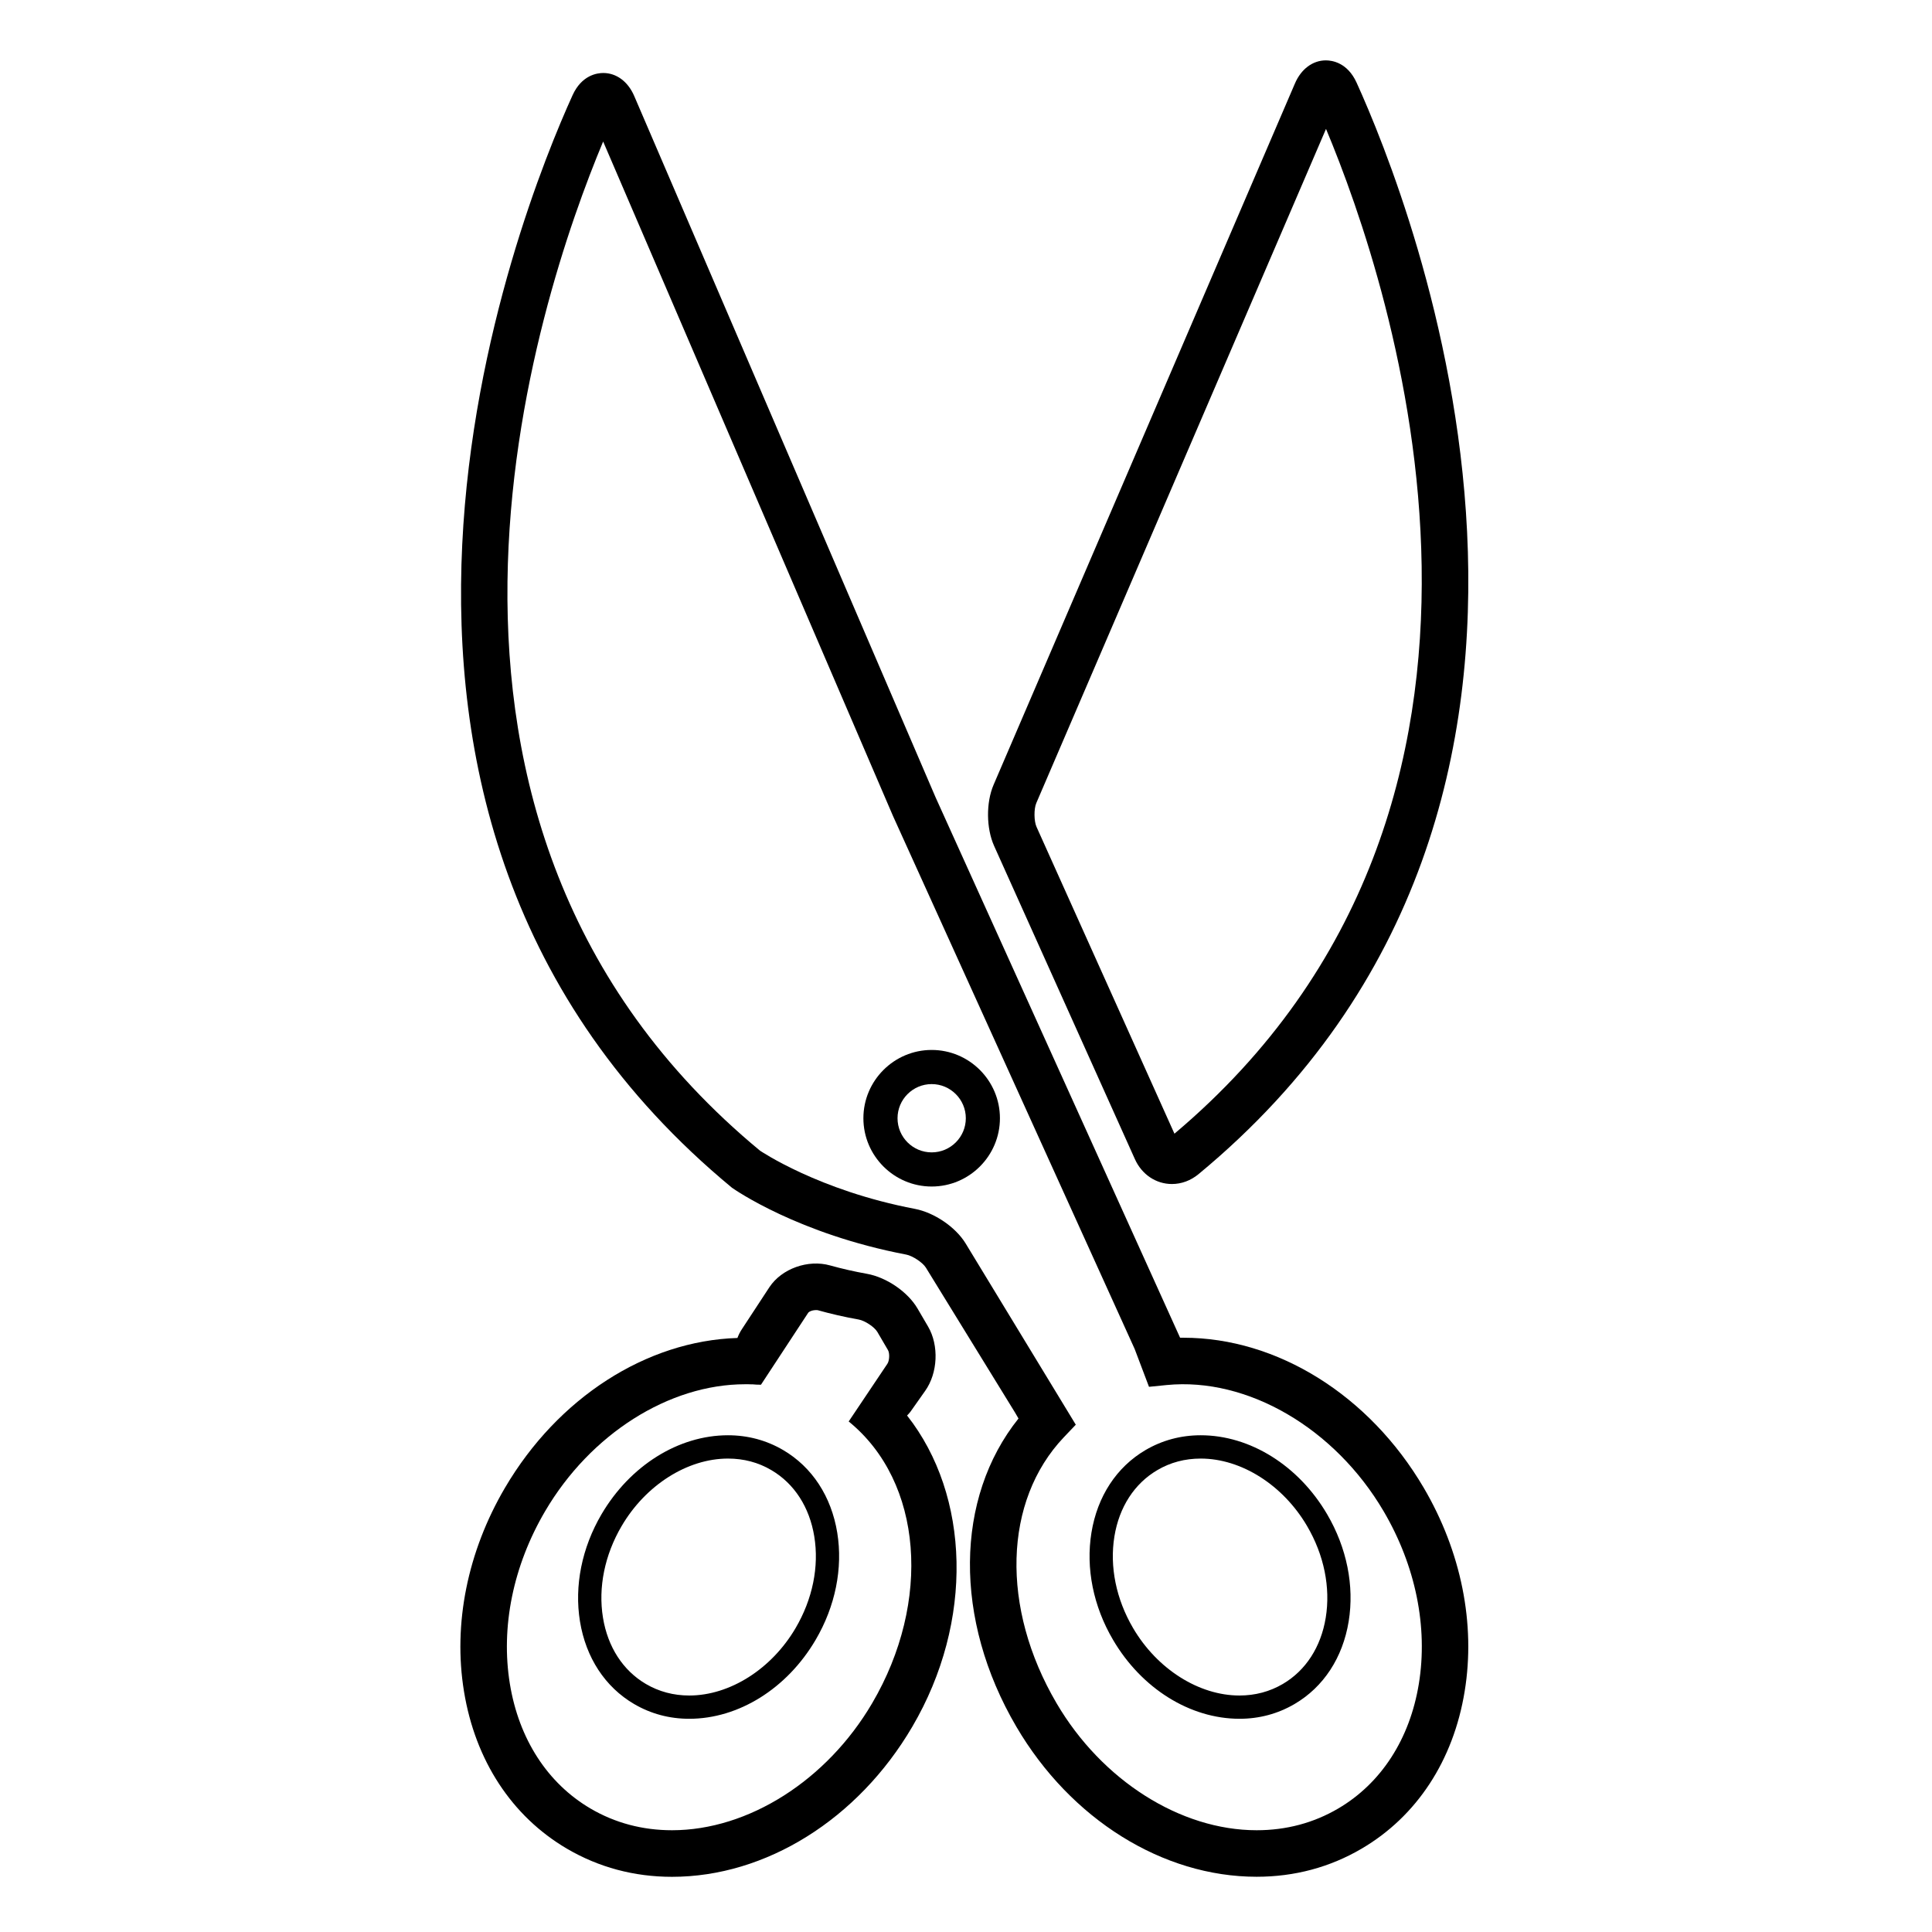 <svg width="64" xmlns="http://www.w3.org/2000/svg" height="64" viewBox="0 0 64 64" xmlns:xlink="http://www.w3.org/1999/xlink" enable-background="new 0 0 64 64">
<path d="m25.943,48.035c-.553-.324-1.168-.49-1.829-.49-1.635,0-3.239,1.002-4.187,2.615-.653,1.113-.906,2.373-.715,3.549 .196,1.203 .833,2.176 1.792,2.738 .553,.324 1.168,.49 1.828,.49 1.637,0 3.24-1.002 4.187-2.615 .653-1.111 .907-2.373 .716-3.549-.196-1.203-.833-2.175-1.792-2.738zm.411,5.899c-.795,1.355-2.178,2.232-3.521,2.232-.521,0-1.006-.129-1.438-.383-.758-.445-1.263-1.225-1.421-2.197-.163-1 .057-2.078 .619-3.035 .796-1.357 2.179-2.234 3.521-2.234 .522,0 1.007,.127 1.439,.383 .758,.445 1.263,1.225 1.421,2.197 .164,.999-.056,2.078-.62,3.037z"/>
<path d="m39.776,47.545c-.661,0-1.276,.166-1.829,.49-.959,.562-1.596,1.535-1.792,2.738-.191,1.176 .062,2.438 .716,3.549 .946,1.613 2.55,2.613 4.186,2.615 .66,0 1.275-.166 1.828-.49 .959-.562 1.596-1.535 1.792-2.738 .191-1.176-.062-2.436-.715-3.549-.946-1.613-2.551-2.615-4.186-2.615zm4.141,6.041c-.158,.973-.663,1.752-1.421,2.197-.433,.254-.917,.383-1.439,.383-1.344,0-2.726-.877-3.521-2.232-.563-.959-.783-2.037-.62-3.037 .158-.973 .663-1.752 1.421-2.197 .433-.256 .917-.383 1.44-.383 1.343,0 2.726,.877 3.521,2.234 .562,.957 .782,2.035 .619,3.035z"/>
<path d="m30.863,34.781c-1.246,0-2.262,1.016-2.262,2.262 0,1.246 1.016,2.262 2.262,2.262 1.247,0 2.261-1.016 2.261-2.262 0-1.246-1.014-2.262-2.261-2.262zm0,3.393c-.624,0-1.131-.506-1.131-1.131 0-.623 .507-1.131 1.131-1.131 .623,0 1.131,.508 1.131,1.131 0,.625-.508,1.131-1.131,1.131z"/>
<path d="m37.594,38.396c.229,.51 .699,.826 1.227,.826 .317,0 .623-.113 .883-.328 14.986-12.392 6.99-32.293 5.235-36.156-.303-.666-.812-.738-1.018-.738-.436,0-.82,.287-1.025,.766l-9.981,23.229c-.254,.59-.246,1.443 .017,2.029l4.662,10.372zm-3.265-11.794l9.597-22.332c2.166,5.176 7.956,22.352-5.021,33.285l-4.568-10.162c-.087-.192-.091-.598-.008-.791z"/>
<path d="m47.162,49.283c-1.799-3.064-4.849-4.969-7.958-4.969-.038,0-.075,0-.112,0l-8.1-17.902-9.982-23.23c-.205-.479-.589-.764-1.026-.764-.205,0-.714,.07-1.017,.736-1.755,3.863-9.752,23.764 5.28,36.191 .088,.062 2.195,1.533 5.774,2.215 .212,.041 .546,.264 .65,.432l2.956,4.805 .112,.193c-2.108,2.635-2.157,6.654-.07,10.211 1.798,3.064 4.847,4.969 7.958,4.969 1.258,0 2.429-.314 3.481-.932 1.827-1.072 3.038-2.922 3.411-5.211 .367-2.234-.116-4.631-1.357-6.744zm-.161,6.496c-.299,1.828-1.247,3.295-2.672,4.131-.812,.477-1.721,.719-2.7,.719-2.528,0-5.13-1.652-6.629-4.207-1.856-3.162-1.76-6.703 .241-8.811l.396-.416-3.653-6.01c-.33-.537-1.034-1.016-1.674-1.139-3.201-.609-5.122-1.924-5.127-1.924 0,0 0,.002 .001,.002-13.207-10.921-7.386-28.218-5.204-33.436l9.603,22.346 8.004,17.652 .475,1.254 .587-.059c2.68-.262 5.574,1.435 7.186,4.182 1.059,1.804 1.473,3.835 1.166,5.716z"/>
<path d="m30.158,46.768l.489-.693c.42-.59 .462-1.504 .098-2.129l-.351-.6c-.322-.551-1.028-1.035-1.679-1.15-.424-.076-.833-.17-1.217-.277-.731-.205-1.6,.105-2.008,.717l-.905,1.381c-.066,.098-.118,.199-.157,.305-3.018,.094-5.95,1.982-7.7,4.963-1.241,2.113-1.724,4.51-1.358,6.744 .373,2.289 1.584,4.139 3.41,5.211 1.053,.617 2.224,.932 3.481,.932 3.111,0 6.16-1.904 7.958-4.969 2.052-3.494 1.917-7.66-.171-10.312 .037-.041 .078-.079 .11-.123zm-1.267,9.654c-1.499,2.555-4.101,4.207-6.629,4.207-.979,0-1.889-.242-2.701-.719-1.424-.836-2.372-2.303-2.671-4.131-.307-1.881 .108-3.912 1.167-5.717 1.5-2.557 4.102-4.207 6.628-4.207 .077,0 .153,0 .23,.004 .001,0 .003-.002 .004-.002 .08,.008 .175,.014 .289,.014l1.563-2.381c.026-.039 .136-.102 .311-.09 .432,.121 .89,.227 1.363,.311 .206,.037 .524,.248 .619,.412l.351,.6c.062,.105 .05,.357-.021,.457l-1.28,1.908c2.461,2 2.749,5.974 .777,9.334z"/>
</svg>
